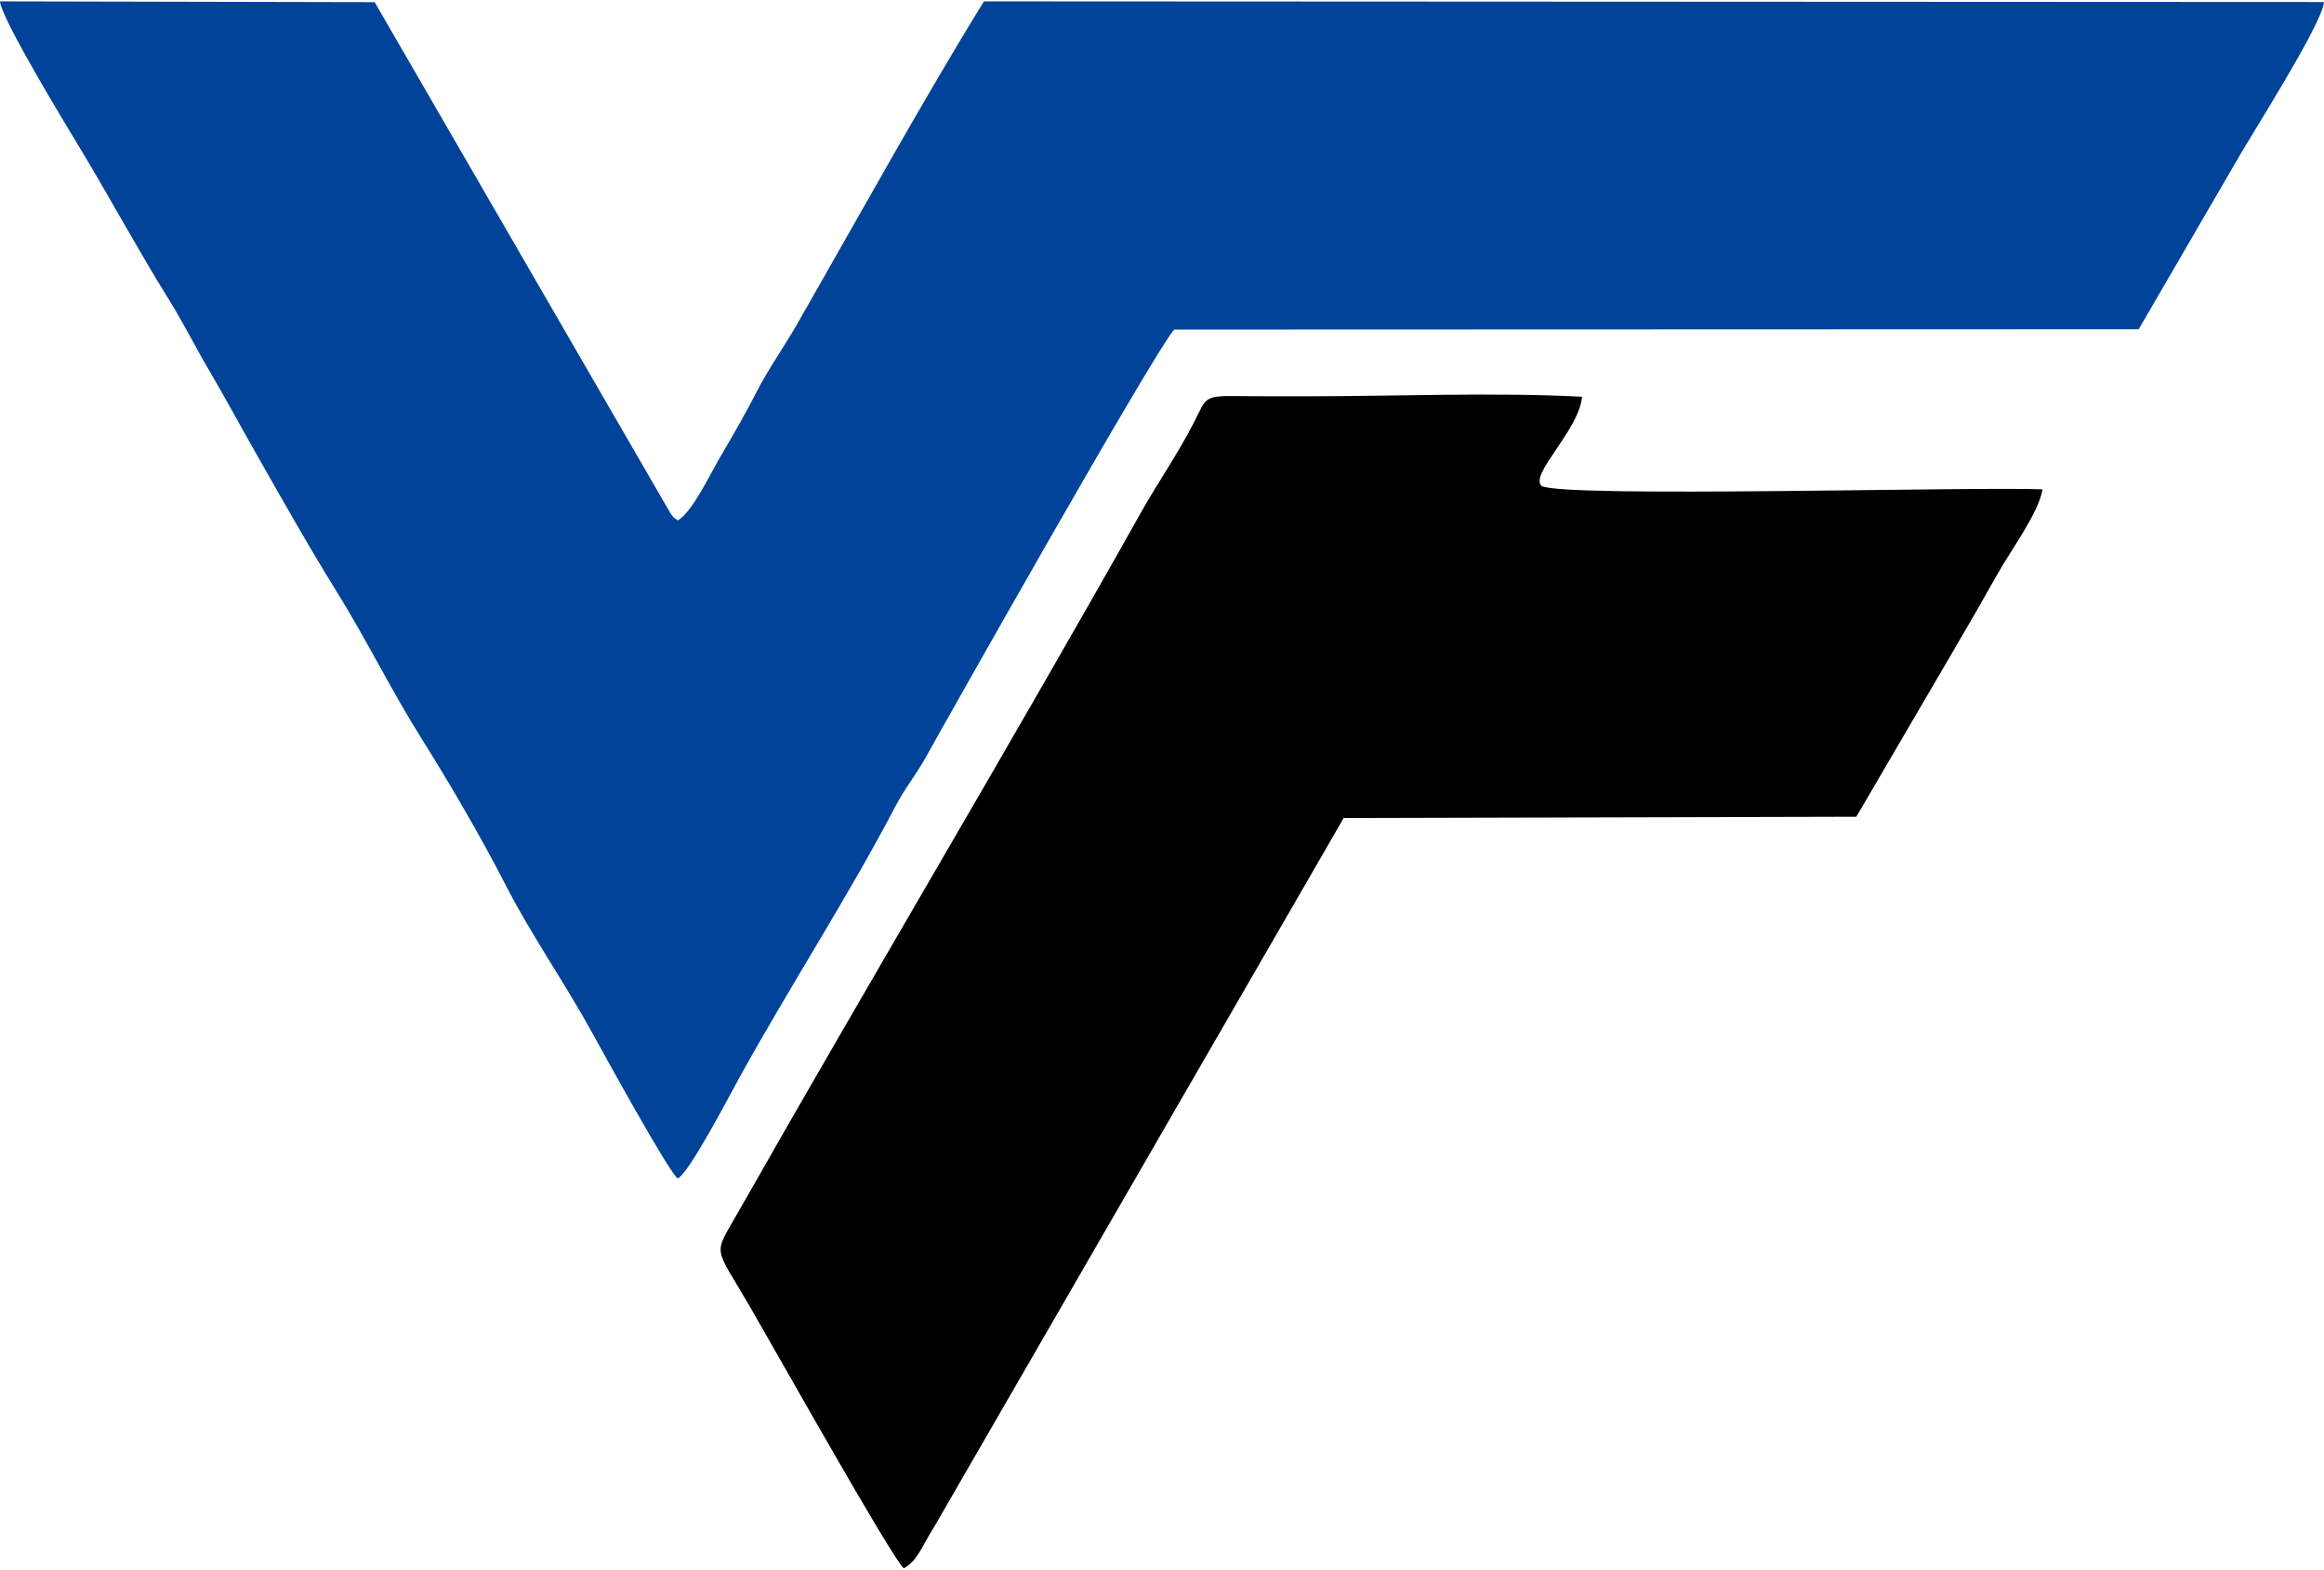 <?xml version="1.0" encoding="UTF-8"?>
<!DOCTYPE svg PUBLIC "-//W3C//DTD SVG 1.1//EN" "http://www.w3.org/Graphics/SVG/1.1/DTD/svg11.dtd">
<!-- Creator: CorelDRAW 2020 (64 Bit) -->
<svg xmlns="http://www.w3.org/2000/svg" xml:space="preserve" width="493px" height="333px" version="1.1" style="shape-rendering:geometricPrecision; text-rendering:geometricPrecision; image-rendering:optimizeQuality; fill-rule:evenodd; clip-rule:evenodd"
viewBox="0 0 491.32 331.29"
 xmlns:xlink="http://www.w3.org/1999/xlink"
 xmlns:xodm="http://www.corel.com/coreldraw/odm/2003">
 <defs>
  <style type="text/css">
   <![CDATA[
    .fil1 {fill:black}
    .fil0 {fill:#014399}
   ]]>
  </style>
 </defs>
 <g id="Camada_x0020_1">
  <g id="_1882385005328">
   <path class="fil0" d="M143.29 248.84c2.24,-0.81 11.14,-17.86 13.15,-21.51 10.41,-18.84 22.95,-38.2 32.75,-56.93 2.3,-4.39 4.42,-6.72 6.75,-10.96 2.49,-4.55 47.88,-85.06 52.29,-90.05l203.92 -0.07 19.81 -34.1c3.78,-6.74 18.97,-30.35 19.36,-35.08l-283.31 -0.14c-12.86,20.83 -27.24,46.86 -39.72,68.63 -2.52,4.39 -5.98,9.3 -8.24,13.76 -2.26,4.43 -4.97,9.16 -7.69,13.78 -2.42,4.13 -6.08,11.92 -9.07,13.56 -1.44,-1.06 -0.42,-0.11 -1.53,-1.47l-62.55 -108.09 -79.21 -0.17c0.23,3.66 14.32,26.75 17.18,31.49 5.71,9.47 12.44,21.79 18.25,31.11 3.45,5.55 6,10.71 8.68,15.25 3.13,5.31 5.94,10.53 8.97,15.88 5.8,10.22 11.83,20.97 18.19,31.21 5.97,9.61 11.51,20.83 17.79,30.83 6.07,9.66 12.52,20.7 18.09,31.54 5.08,9.88 12.49,20.64 17.93,30.54 1.91,3.47 16.59,30.25 18.21,30.99z"/>
   <path class="fil1" d="M191.06 331.29c2.88,-1.55 3.7,-4.42 6.55,-8.96l86.46 -149.67 108.38 -0.27 19.82 -33.9c3.39,-5.76 6.86,-11.78 9.99,-17.35 2.92,-5.21 8.78,-13.07 9.55,-17.97 -14.59,-0.61 -100.79,1.84 -105.9,-0.7 -2.62,-2.47 7.92,-11.78 8.55,-18.87 -18.43,-0.98 -39.37,-0.1 -58.07,-0.1 -4.85,0 -9.7,0.03 -14.54,-0.04 -7.51,-0.09 -6.75,0.32 -9.36,5.42 -3.54,6.91 -7.83,13.06 -11.03,18.75 -27.16,48.41 -57.95,100.02 -85.41,148.38 -5.37,9.45 -5.16,6.75 2.41,19.81 5.35,9.23 30.03,53.18 32.6,55.47z"/>
  </g>
 </g>
</svg>
